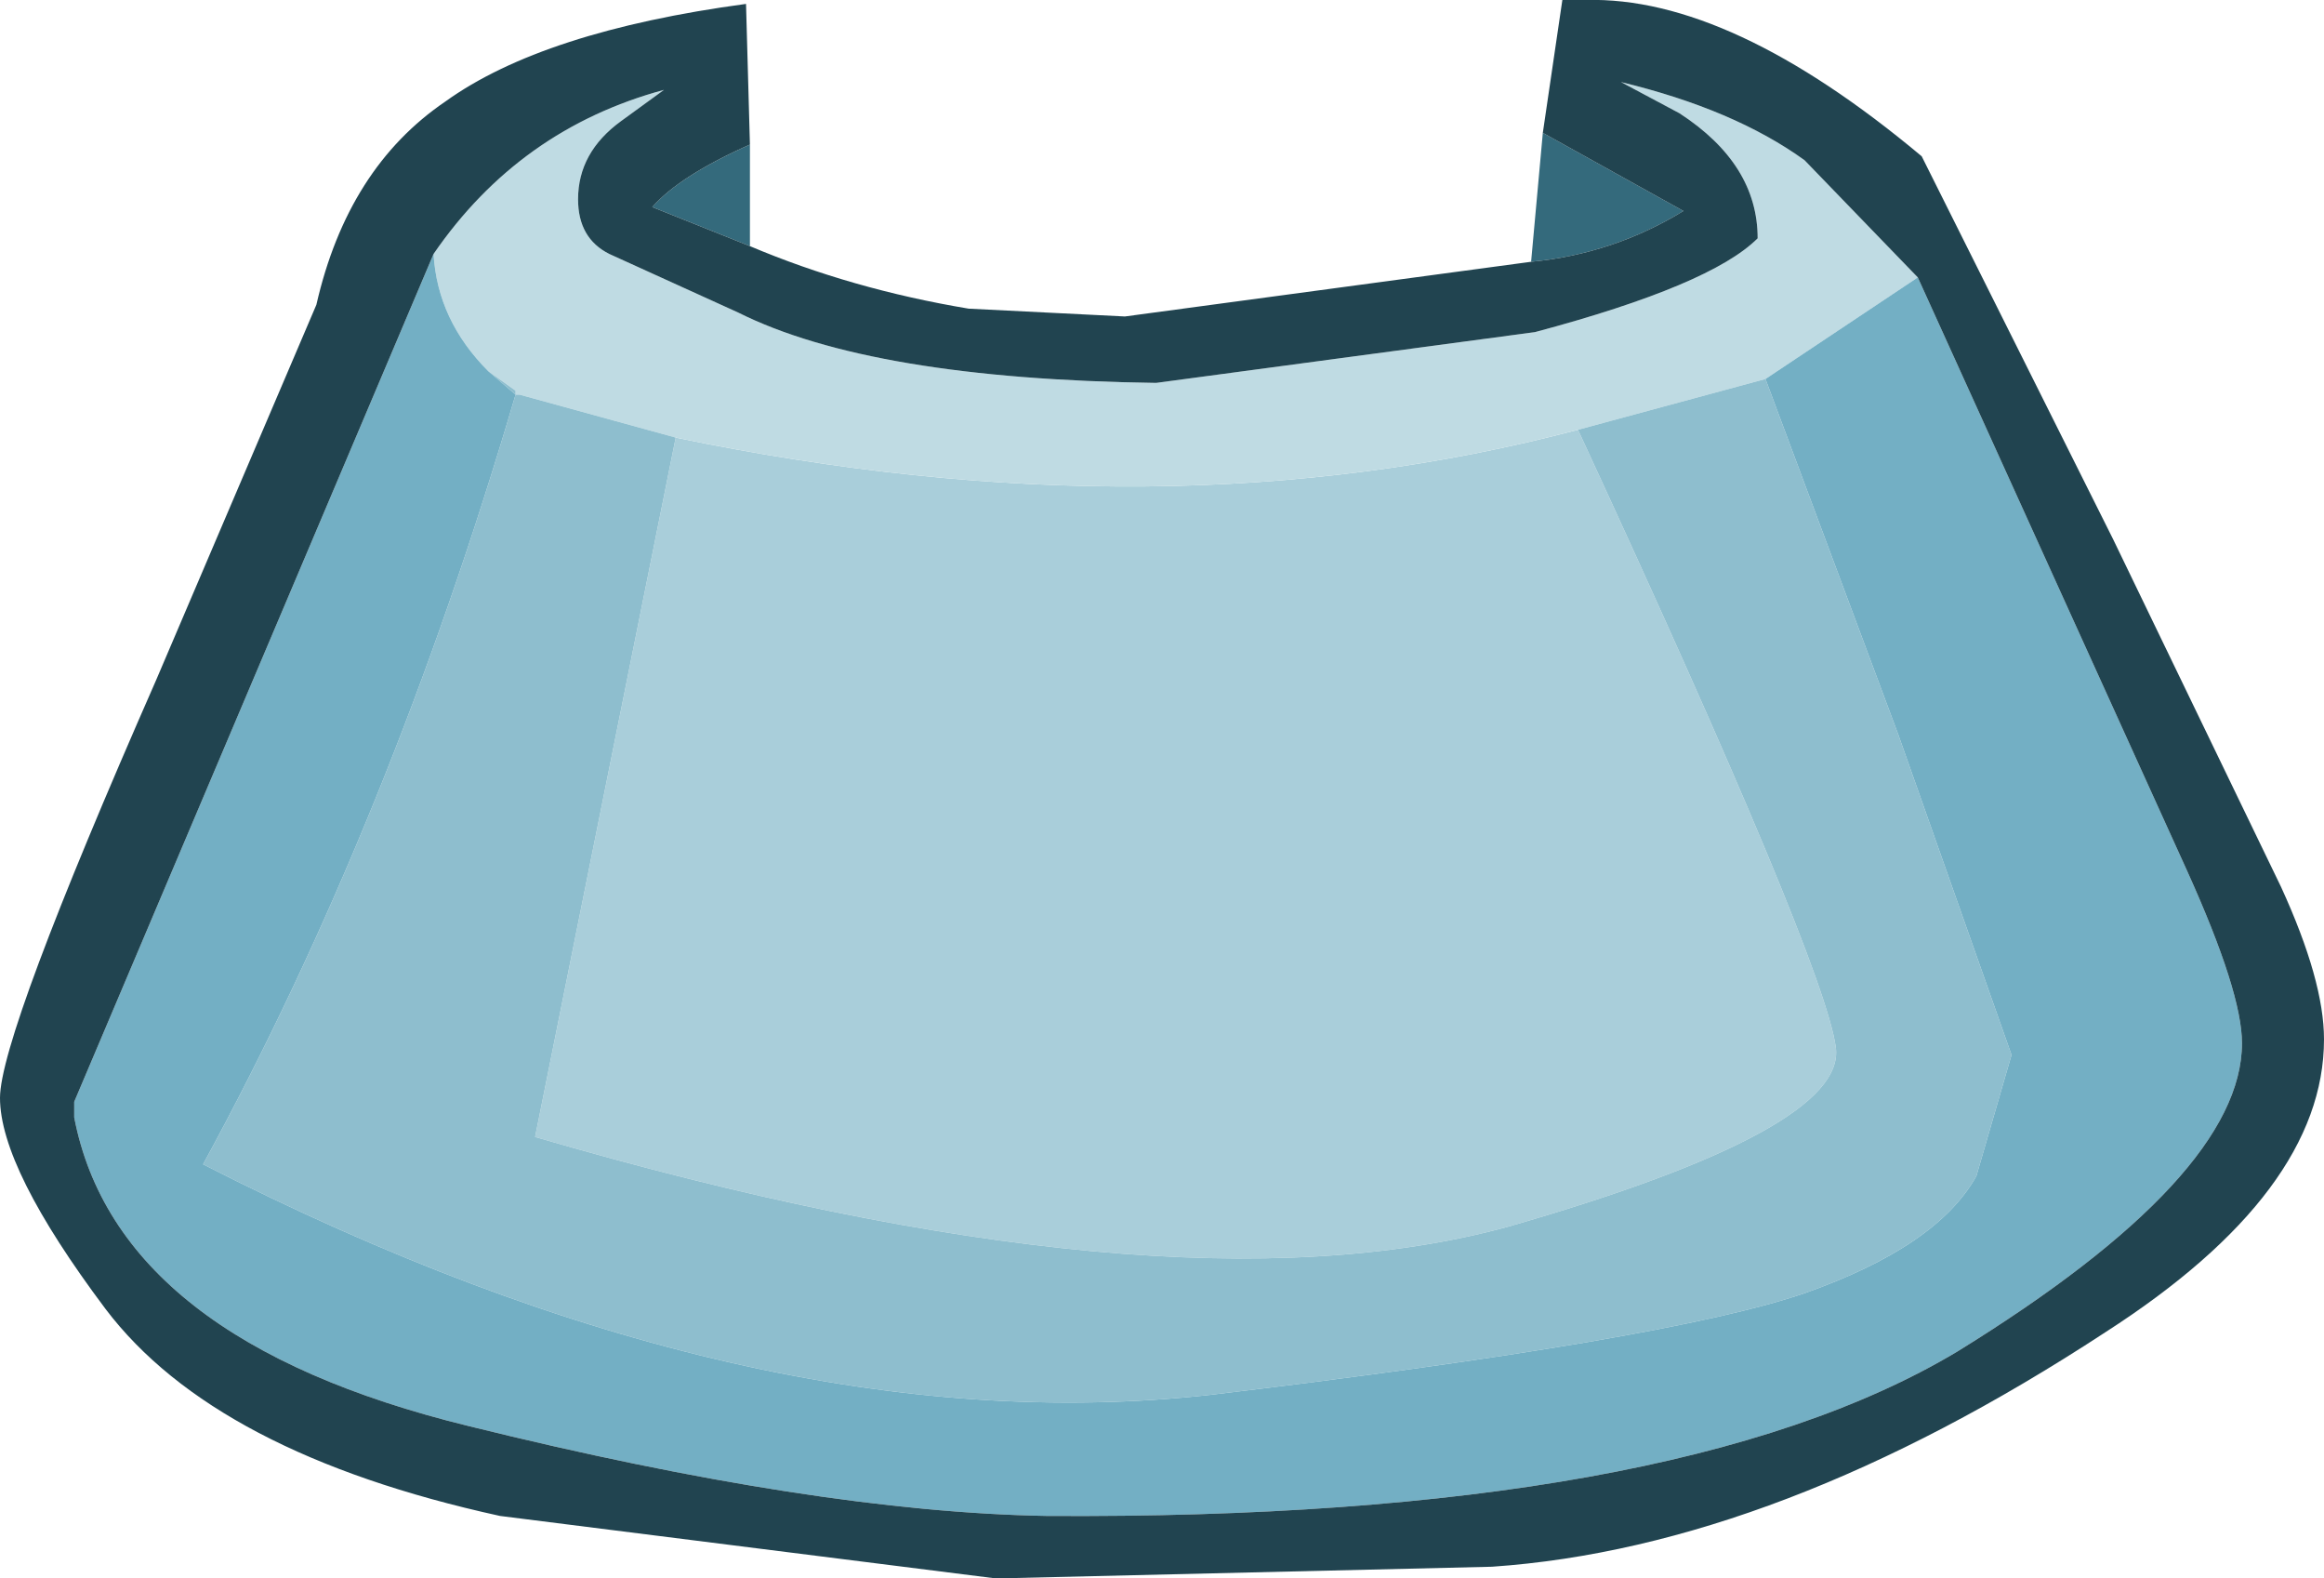 <?xml version="1.0" encoding="UTF-8" standalone="no"?>
<svg xmlns:ffdec="https://www.free-decompiler.com/flash" xmlns:xlink="http://www.w3.org/1999/xlink" ffdec:objectType="shape" height="20.2px" width="29.75px" xmlns="http://www.w3.org/2000/svg">
  <g transform="matrix(1.0, 0.0, 0.0, 1.0, 8.35, 8.55)">
    <path d="M0.3 -2.95 Q6.55 -1.65 11.85 -3.05 15.0 3.75 15.15 4.85 15.3 5.9 10.95 7.15 6.55 8.35 -1.5 6.0 L0.3 -2.95" fill="#a9ceda" fill-rule="evenodd" stroke="none"/>
    <path d="M-2.8 -5.3 Q-1.7 -6.9 0.15 -7.4 L-0.4 -7.0 Q-0.95 -6.6 -0.95 -6.0 -0.95 -5.5 -0.55 -5.3 L1.1 -4.55 Q2.8 -3.7 6.45 -3.65 L11.3 -4.3 Q13.55 -4.9 14.15 -5.5 14.15 -6.45 13.15 -7.1 L12.4 -7.5 Q13.85 -7.15 14.75 -6.5 L16.2 -5.0 14.25 -3.7 11.85 -3.05 Q6.55 -1.65 0.3 -2.95 L-1.7 -3.5 -1.75 -3.5 -1.75 -3.55 -2.1 -3.8 Q-2.75 -4.45 -2.8 -5.3" fill="#bfdbe3" fill-rule="evenodd" stroke="none"/>
    <path d="M-2.1 -3.8 L-1.75 -3.55 -1.75 -3.5 -1.7 -3.5 0.3 -2.95 -1.5 6.0 Q6.55 8.35 10.95 7.15 15.3 5.9 15.15 4.85 15.0 3.75 11.85 -3.05 L14.25 -3.7 15.95 0.85 17.4 4.95 16.95 6.5 Q16.45 7.4 14.75 8.0 13.0 8.6 7.15 9.3 1.3 9.95 -5.75 6.35 -3.35 1.95 -1.75 -3.5 L-2.1 -3.8" fill="#8ebece" fill-rule="evenodd" stroke="none"/>
    <path d="M16.2 -5.0 L19.65 2.6 Q20.35 4.15 20.35 4.8 20.35 6.5 16.7 8.75 13.1 10.9 5.05 10.85 2.1 10.8 -2.35 9.7 -6.85 8.6 -7.4 5.75 L-7.4 5.55 -2.8 -5.3 Q-2.75 -4.45 -2.1 -3.8 L-1.75 -3.5 Q-3.35 1.95 -5.75 6.35 1.3 9.95 7.15 9.3 13.0 8.6 14.75 8.0 16.45 7.4 16.95 6.5 L17.4 4.95 15.95 0.85 14.25 -3.7 16.2 -5.0" fill="#73afc4" fill-rule="evenodd" stroke="none"/>
    <path d="M1.25 -6.7 L1.25 -5.4 0.0 -5.9 Q0.35 -6.3 1.25 -6.7 M11.25 -5.2 L11.4 -6.85 13.2 -5.85 Q12.3 -5.3 11.25 -5.2" fill="#346a7c" fill-rule="evenodd" stroke="none"/>
    <path d="M16.2 -5.0 L14.75 -6.5 Q13.85 -7.15 12.4 -7.5 L13.15 -7.1 Q14.15 -6.45 14.15 -5.5 13.55 -4.9 11.3 -4.3 L6.45 -3.65 Q2.8 -3.7 1.1 -4.55 L-0.55 -5.3 Q-0.95 -5.5 -0.95 -6.0 -0.95 -6.6 -0.4 -7.0 L0.15 -7.4 Q-1.7 -6.9 -2.8 -5.3 L-7.4 5.55 -7.4 5.75 Q-6.85 8.6 -2.35 9.7 2.1 10.8 5.05 10.85 13.1 10.9 16.7 8.75 20.35 6.5 20.35 4.8 20.35 4.15 19.65 2.6 L16.2 -5.0 M11.4 -6.85 L11.65 -8.55 11.95 -8.55 Q13.8 -8.6 16.25 -6.55 L18.7 -1.65 20.85 2.8 Q21.4 4.0 21.4 4.75 21.4 6.7 18.6 8.5 14.4 11.25 10.75 11.5 L4.4 11.65 -1.95 10.85 Q-5.6 10.05 -7.0 8.2 -8.35 6.4 -8.35 5.5 -8.35 4.7 -6.35 0.15 L-4.3 -4.65 Q-3.9 -6.4 -2.65 -7.25 -1.4 -8.15 1.2 -8.5 L1.25 -6.7 Q0.35 -6.3 0.0 -5.9 L1.25 -5.4 Q2.55 -4.85 4.05 -4.6 L6.05 -4.5 11.25 -5.2 Q12.3 -5.3 13.2 -5.85 L11.4 -6.85" fill="#214450" fill-rule="evenodd" stroke="none"/>
  </g>
</svg>
